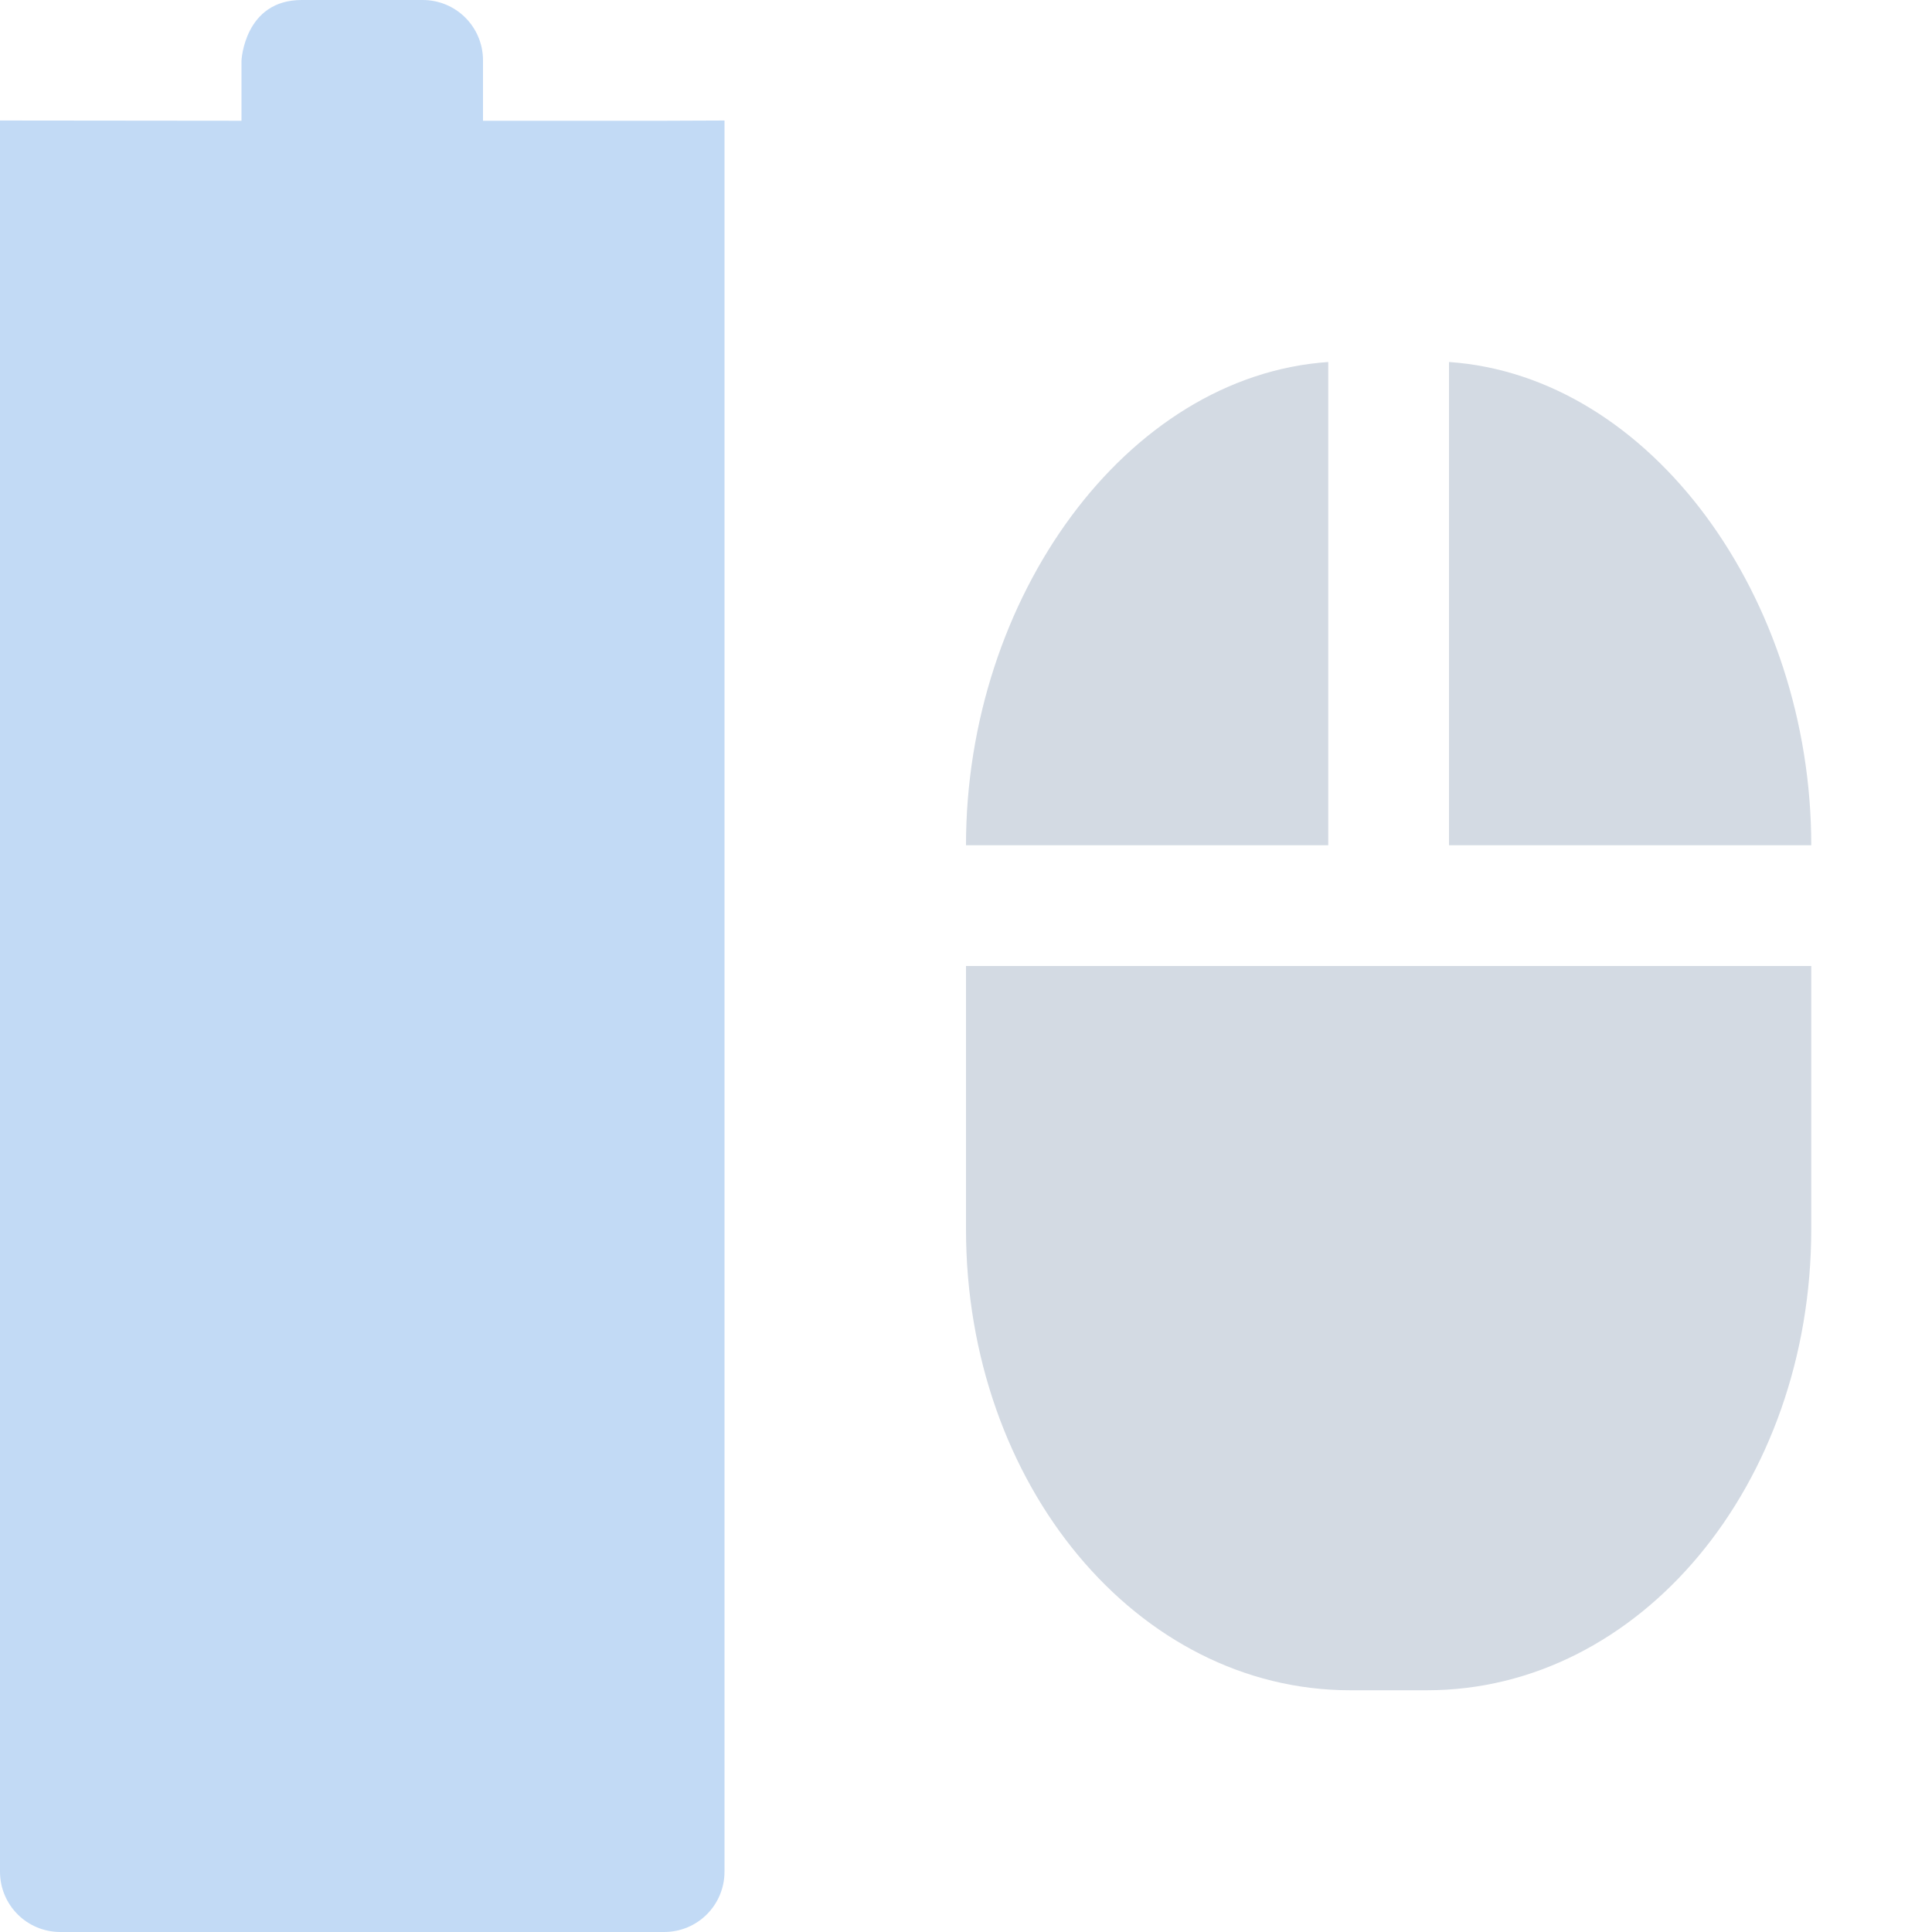 <?xml version="1.0" encoding="UTF-8" standalone="no"?>
<svg xmlns="http://www.w3.org/2000/svg" viewBox="0 0 16 16">
  <defs>
    <style type="text/css" id="current-color-scheme">
      .ColorScheme-Text {
        color:#d3dae3;
      }
      .ColorScheme-Highlight {
        color:#5294e2;
      }
      </style>
  </defs>
  <path style="fill:currentColor;opacity:1" 
        class="ColorScheme-Text" 
        d="M 11 2.998 C 9.324 3.113 8 4.957 8 6.998 L 8 7 L 11 7 L 11 2.998 z M 12 2.998 L 12 7 L 15 7 L 15 6.998 C 15 4.957 13.676 3.113 12 2.998 z M 8 8 L 8 8.016 L 8 8.748 L 8 10.18 C 8 12.295 9.419 13.998 11.182 13.998 L 11.818 13.998 C 13.581 13.998 15 12.295 15 10.18 L 15 8.748 L 15 8.016 L 15 8 L 8 8 z "
        />
  <path style="fill:currentColor;opacity:0.35" 
        class="ColorScheme-Highlight" 
        d="M 2.5 0 C 2.024 -0.001 2 0.5 2 0.5 L 2 1 L 0 0.998 L 0 15.5 C 0 15.777 0.223 16 0.5 16 L 5.5 16 C 5.777 16 6 15.777 6 15.5 L 6 0.998 L 5.5 1 L 4 1 L 4 0.5 C 4 0.223 3.777 -7e-05 3.5 0 L 2.5 0 z "
        />
</svg>

